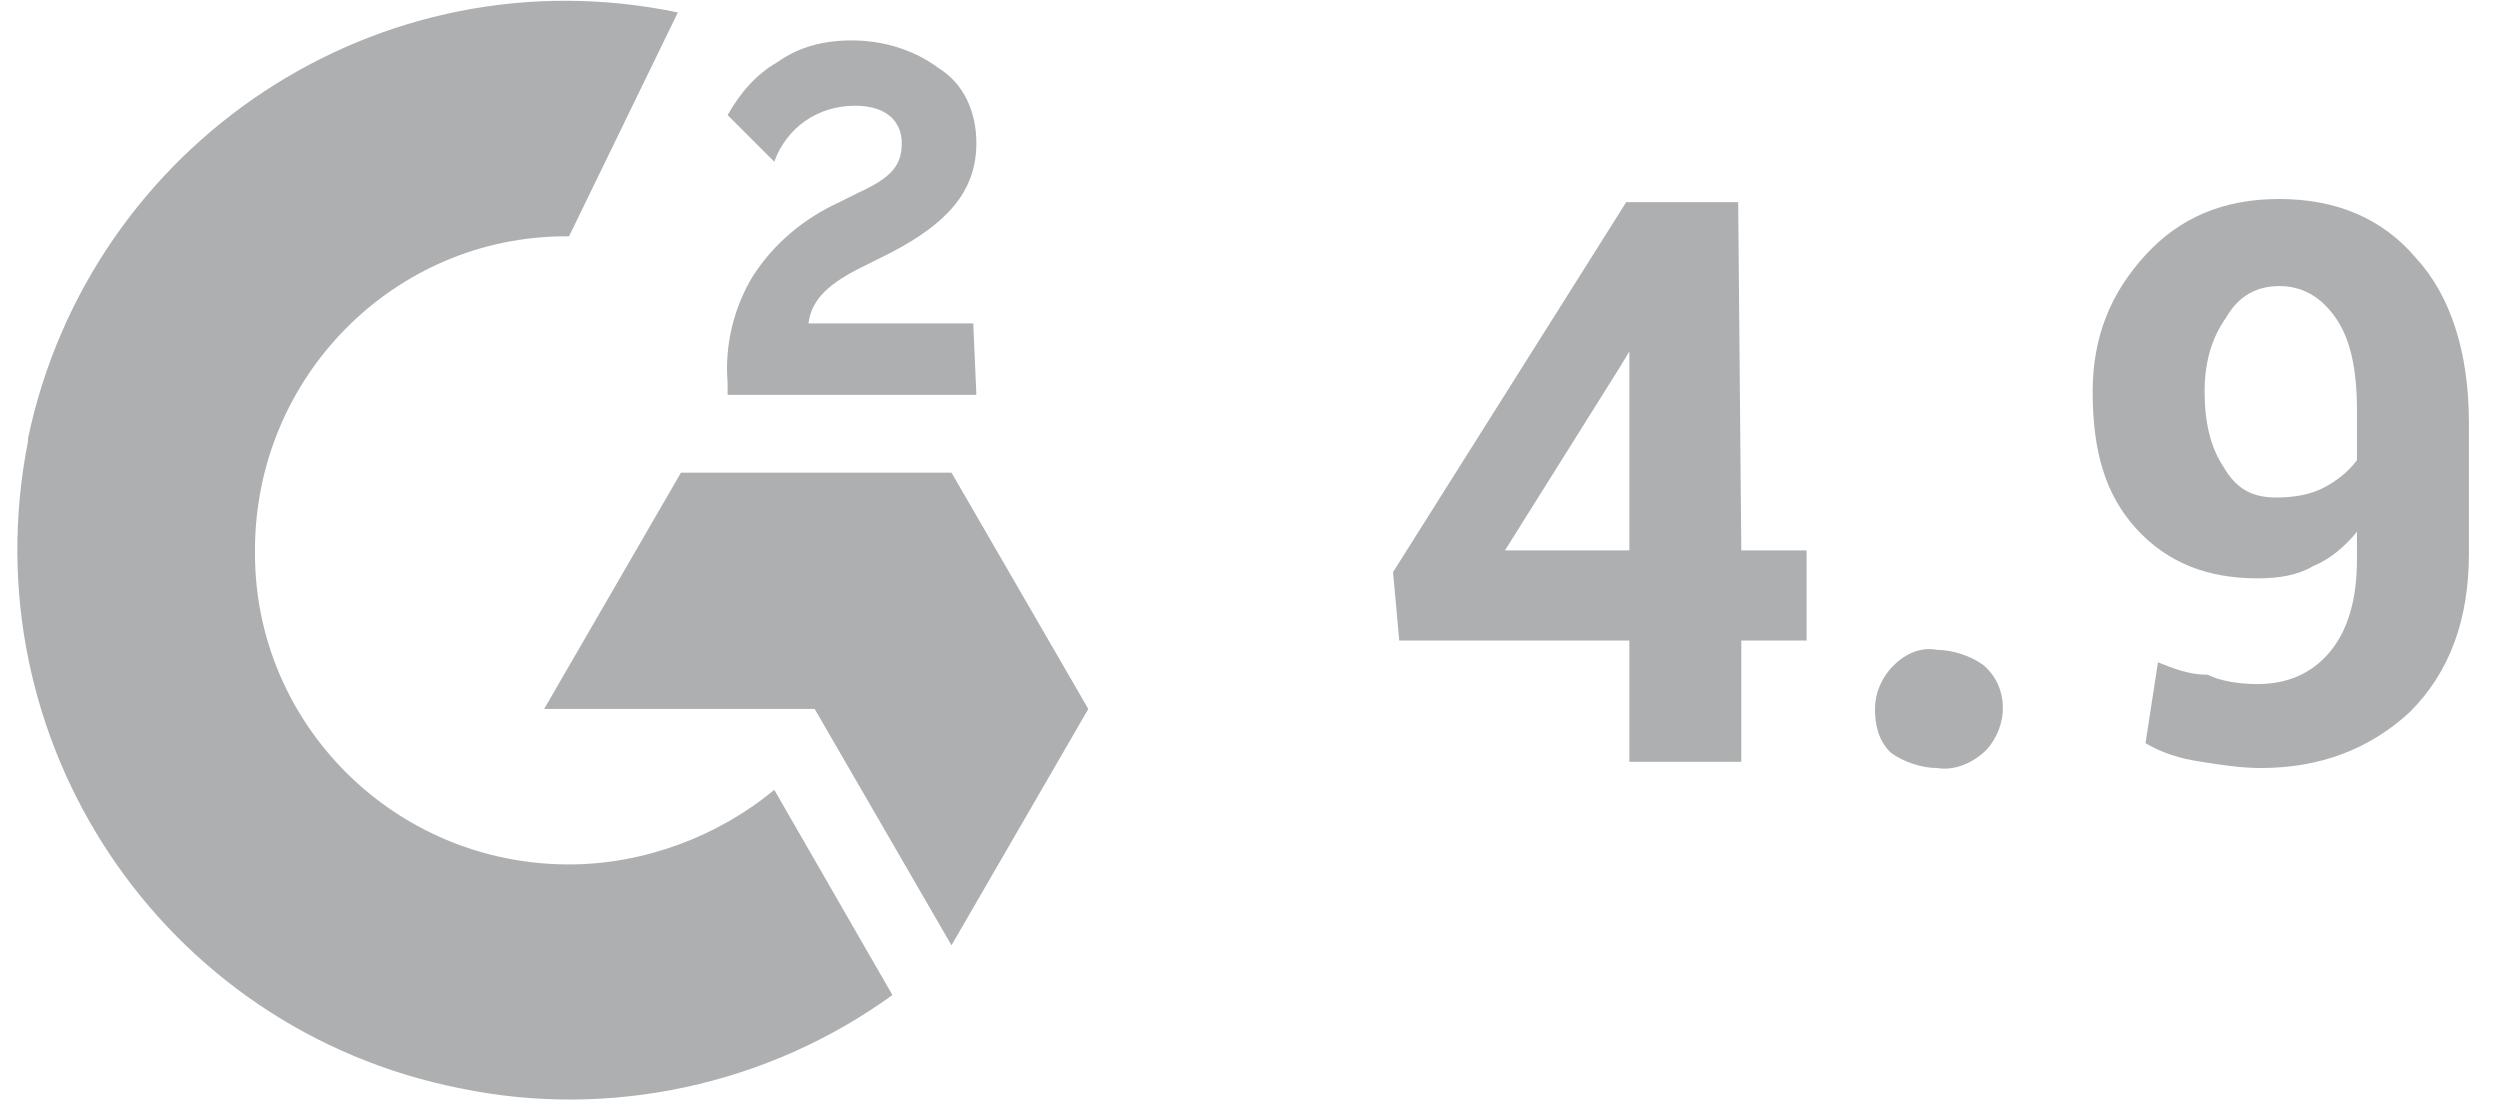 <?xml version="1.0" encoding="utf-8"?>
<!-- Generator: Adobe Illustrator 25.4.1, SVG Export Plug-In . SVG Version: 6.00 Build 0)  -->
<svg version="1.1" id="Layer_1" xmlns="http://www.w3.org/2000/svg" xmlns:xlink="http://www.w3.org/1999/xlink" x="0px" y="0px"
	 width="80.4px" height="35.5px" viewBox="0 0 80.4 35.5" style="enable-background:new 0 0 80.4 35.5;" xml:space="preserve">
<style type="text/css">
	.st0{fill:#AEAFB1;}
</style>
<path class="st0" d="M31.3,10.4H26c0.1-0.8,0.7-1.3,1.7-1.8l1-0.5c1.7-0.9,2.7-1.9,2.7-3.5c0-1-0.4-1.9-1.2-2.4
	c-0.8-0.6-1.8-0.9-2.8-0.9c-0.9,0-1.7,0.2-2.4,0.7c-0.7,0.4-1.2,1-1.6,1.7l1.5,1.5c0.4-1.1,1.4-1.8,2.6-1.8c1,0,1.5,0.5,1.5,1.2
	s-0.3,1.1-1.4,1.6L27,6.5c-1.1,0.5-2.1,1.3-2.8,2.4c-0.6,1-0.9,2.2-0.8,3.4v0.4h8L31.3,10.4L31.3,10.4z M30.6,15.2h-8.7l-4.4,7.6
	h8.7l4.4,7.6l4.4-7.6L30.6,15.2z"/>
<path class="st0" d="M18.3,27.8c-5.6,0-10.1-4.5-10.1-10c0,0,0,0,0-0.1l0,0c0-5.6,4.5-10.1,10-10.1c0,0,0,0,0.1,0l0,0l3.5-7.2
	c-9.6-2-18.9,4.2-20.9,13.7c0,0,0,0,0,0.1l0,0C-1,23.8,5.2,33.1,14.8,35c0,0,0,0,0,0l0,0c4.8,1,9.9-0.1,13.9-3l-3.8-6.6
	C23.1,26.9,20.7,27.8,18.3,27.8z"/>
<path class="st0" d="M56,17.7h2.1v2.9H56v3.9h-3.6v-3.9H45l-0.2-2.2l7.5-11.9h3.6C55.9,6.5,56,17.7,56,17.7z M48.4,17.7h4v-6.4
	l-0.3,0.5L48.4,17.7z"/>
<path class="st0" d="M60.3,22.8c0-0.5,0.2-1,0.6-1.4c0.4-0.4,0.9-0.6,1.4-0.5c0.5,0,1.1,0.2,1.5,0.5c0.8,0.7,0.8,1.9,0.1,2.7
	c-0.4,0.4-1,0.7-1.6,0.6c-0.5,0-1.1-0.2-1.5-0.5C60.4,23.8,60.3,23.3,60.3,22.8z"/>
<g>
	<path class="st0" d="M72.6,22c0.9,0,1.7-0.3,2.3-1c0.6-0.7,0.9-1.7,0.9-3v-0.9c-0.4,0.5-0.9,0.9-1.4,1.1c-0.5,0.3-1.1,0.4-1.8,0.4
		c-1.6,0-2.9-0.5-3.9-1.6s-1.4-2.5-1.4-4.4c0-1.8,0.6-3.2,1.7-4.4c1.1-1.2,2.5-1.8,4.3-1.8c1.8,0,3.3,0.6,4.4,1.9
		c1.1,1.2,1.7,3,1.7,5.3v4.2c0,2.1-0.6,3.8-1.9,5.1c-1.3,1.2-2.9,1.8-4.8,1.8c-0.6,0-1.3-0.1-1.9-0.2c-0.7-0.1-1.3-0.3-1.8-0.6
		l0.4-2.6c0.5,0.2,1,0.4,1.6,0.4C71.4,21.9,72,22,72.6,22z M73.2,16c0.6,0,1.1-0.1,1.5-0.3s0.8-0.5,1.1-0.9v-1.6
		c0-1.3-0.2-2.3-0.7-3c-0.5-0.7-1.1-1-1.8-1c-0.7,0-1.3,0.3-1.7,1c-0.5,0.7-0.7,1.5-0.7,2.4c0,1,0.2,1.8,0.6,2.4
		C71.9,15.7,72.4,16,73.2,16z"/>
</g>
</svg>
